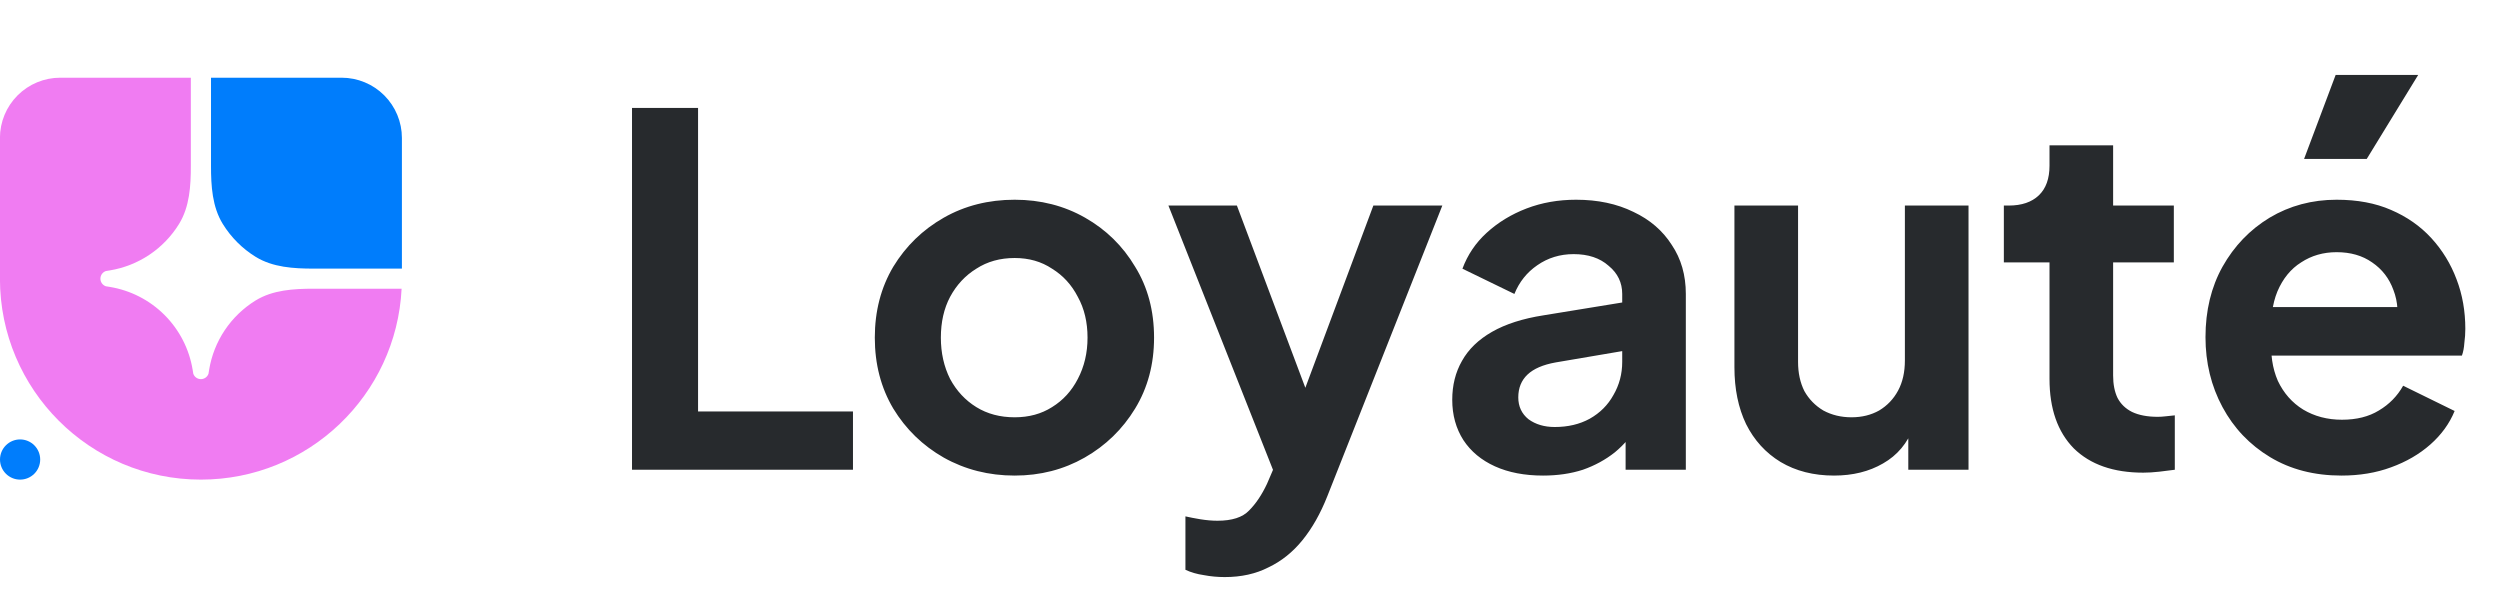 <svg width="157" height="37" viewBox="0 0 157 37" fill="none" xmlns="http://www.w3.org/2000/svg">
<g clip-path="url(#clip0_2025_2978)">
<path d="M12.616 30.12C5.646 30.12 -0.004 24.47 -0.004 17.5V8.666C-0.004 7.662 0.395 6.699 1.105 5.989C1.815 5.279 2.778 4.88 3.782 4.88H11.985V10.416C11.985 11.68 11.908 12.988 11.245 14.063C10.771 14.834 10.136 15.494 9.385 15.997C8.633 16.501 7.782 16.837 6.889 16.983L6.647 17.022C6.548 17.056 6.461 17.121 6.4 17.206C6.339 17.292 6.306 17.395 6.306 17.5C6.306 17.605 6.339 17.708 6.4 17.794C6.461 17.879 6.548 17.944 6.647 17.978L6.889 18.017C8.194 18.23 9.399 18.848 10.333 19.782C11.268 20.717 11.886 21.922 12.099 23.227L12.138 23.469C12.172 23.568 12.237 23.655 12.322 23.716C12.408 23.777 12.511 23.81 12.616 23.81C12.721 23.81 12.824 23.777 12.909 23.716C12.995 23.655 13.059 23.568 13.094 23.469L13.133 23.227C13.278 22.334 13.615 21.483 14.118 20.731C14.622 19.979 15.282 19.345 16.052 18.87C17.128 18.208 18.436 18.131 19.699 18.131H25.221C24.891 24.808 19.374 30.12 12.616 30.12Z" fill="#F07CF2"/>
<path d="M25.24 16.869H19.704C18.441 16.869 17.132 16.792 16.057 16.13C15.216 15.612 14.509 14.904 13.991 14.064C13.328 12.989 13.251 11.68 13.251 10.416V4.88H21.454C22.458 4.88 23.421 5.279 24.131 5.989C24.841 6.699 25.24 7.662 25.24 8.666V16.869ZM0 28.858C0 28.523 0.133 28.203 0.37 27.966C0.606 27.729 0.927 27.596 1.262 27.596C1.597 27.596 1.918 27.729 2.155 27.966C2.391 28.203 2.524 28.523 2.524 28.858C2.524 29.193 2.391 29.514 2.155 29.75C1.918 29.987 1.597 30.12 1.262 30.12C0.927 30.12 0.606 29.987 0.37 29.75C0.133 29.514 0 29.193 0 28.858Z" fill="#007DFC"/>
</g>
<path d="M39.69 29.5V6.779H43.838V25.84H53.567V29.5H39.69ZM63.722 29.866C62.095 29.866 60.611 29.49 59.269 28.738C57.948 27.985 56.89 26.959 56.097 25.657C55.325 24.356 54.938 22.872 54.938 21.204C54.938 19.537 55.325 18.053 56.097 16.752C56.89 15.45 57.948 14.424 59.269 13.671C60.591 12.919 62.075 12.543 63.722 12.543C65.349 12.543 66.823 12.919 68.144 13.671C69.466 14.424 70.513 15.45 71.286 16.752C72.079 18.033 72.475 19.517 72.475 21.204C72.475 22.872 72.079 24.356 71.286 25.657C70.493 26.959 69.435 27.985 68.114 28.738C66.792 29.49 65.328 29.866 63.722 29.866ZM63.722 26.206C64.617 26.206 65.399 25.993 66.07 25.566C66.762 25.139 67.3 24.549 67.687 23.797C68.093 23.024 68.297 22.16 68.297 21.204C68.297 20.229 68.093 19.375 67.687 18.643C67.3 17.89 66.762 17.301 66.07 16.874C65.399 16.426 64.617 16.203 63.722 16.203C62.807 16.203 62.004 16.426 61.313 16.874C60.621 17.301 60.072 17.89 59.666 18.643C59.279 19.375 59.086 20.229 59.086 21.204C59.086 22.16 59.279 23.024 59.666 23.797C60.072 24.549 60.621 25.139 61.313 25.566C62.004 25.993 62.807 26.206 63.722 26.206ZM76.915 36.24C76.468 36.24 76.03 36.2 75.603 36.118C75.177 36.057 74.79 35.945 74.445 35.783V32.428C74.709 32.489 75.024 32.55 75.39 32.611C75.776 32.672 76.132 32.702 76.457 32.702C77.372 32.702 78.033 32.489 78.44 32.062C78.867 31.635 79.243 31.076 79.568 30.384L80.666 27.823L80.605 31.177L73.377 12.909H77.677L82.74 26.389H81.215L86.247 12.909H90.578L83.35 31.177C82.923 32.255 82.405 33.17 81.795 33.922C81.185 34.675 80.473 35.244 79.66 35.63C78.867 36.037 77.952 36.24 76.915 36.24ZM96.904 29.866C95.745 29.866 94.738 29.673 93.884 29.287C93.03 28.9 92.37 28.351 91.902 27.64C91.434 26.908 91.201 26.064 91.201 25.108C91.201 24.193 91.404 23.38 91.811 22.668C92.217 21.936 92.847 21.326 93.701 20.838C94.555 20.351 95.633 20.005 96.934 19.802L102.363 18.917V21.967L97.697 22.76C96.904 22.902 96.314 23.156 95.928 23.522C95.541 23.888 95.348 24.366 95.348 24.956C95.348 25.525 95.562 25.983 95.989 26.328C96.436 26.654 96.985 26.816 97.636 26.816C98.469 26.816 99.201 26.643 99.832 26.298C100.482 25.932 100.98 25.433 101.326 24.803C101.692 24.173 101.875 23.482 101.875 22.729V18.46C101.875 17.748 101.59 17.158 101.021 16.691C100.472 16.203 99.74 15.959 98.825 15.959C97.971 15.959 97.209 16.192 96.538 16.66C95.887 17.108 95.409 17.707 95.104 18.46L91.841 16.874C92.166 15.999 92.675 15.247 93.366 14.617C94.078 13.966 94.911 13.458 95.867 13.092C96.822 12.726 97.859 12.543 98.978 12.543C100.34 12.543 101.539 12.797 102.576 13.305C103.613 13.793 104.417 14.485 104.986 15.379C105.575 16.253 105.87 17.28 105.87 18.46V29.5H102.088V26.664L102.942 26.603C102.515 27.314 102.007 27.914 101.417 28.402C100.828 28.87 100.157 29.236 99.405 29.5C98.652 29.744 97.819 29.866 96.904 29.866ZM115.175 29.866C113.894 29.866 112.775 29.581 111.82 29.012C110.885 28.443 110.163 27.65 109.654 26.633C109.166 25.616 108.922 24.427 108.922 23.065V12.909H112.918V22.729C112.918 23.421 113.05 24.031 113.314 24.559C113.599 25.068 113.995 25.474 114.504 25.779C115.032 26.064 115.622 26.206 116.273 26.206C116.923 26.206 117.503 26.064 118.011 25.779C118.519 25.474 118.916 25.057 119.2 24.529C119.485 24 119.627 23.37 119.627 22.638V12.909H123.623V29.5H119.841V26.237L120.176 26.816C119.79 27.833 119.15 28.595 118.255 29.104C117.381 29.612 116.354 29.866 115.175 29.866ZM134.595 29.683C132.725 29.683 131.271 29.175 130.234 28.158C129.217 27.121 128.709 25.667 128.709 23.797V16.477H125.842V12.909H126.147C126.96 12.909 127.591 12.695 128.038 12.268C128.485 11.841 128.709 11.221 128.709 10.408V9.127H132.704V12.909H136.517V16.477H132.704V23.583C132.704 24.132 132.796 24.6 132.979 24.986C133.182 25.373 133.487 25.667 133.894 25.871C134.321 26.074 134.86 26.176 135.51 26.176C135.652 26.176 135.815 26.166 135.998 26.145C136.201 26.125 136.395 26.105 136.578 26.084V29.5C136.293 29.541 135.968 29.581 135.602 29.622C135.236 29.663 134.9 29.683 134.595 29.683ZM147.045 29.866C145.337 29.866 143.842 29.48 142.561 28.707C141.281 27.934 140.284 26.887 139.573 25.566C138.861 24.244 138.505 22.78 138.505 21.174C138.505 19.507 138.861 18.033 139.573 16.752C140.305 15.45 141.291 14.424 142.531 13.671C143.792 12.919 145.195 12.543 146.74 12.543C148.041 12.543 149.18 12.756 150.156 13.183C151.152 13.61 151.996 14.2 152.687 14.952C153.378 15.705 153.907 16.569 154.273 17.545C154.639 18.5 154.822 19.537 154.822 20.655C154.822 20.94 154.802 21.235 154.761 21.54C154.741 21.845 154.69 22.109 154.608 22.333H141.799V19.283H152.351L150.461 20.716C150.644 19.781 150.593 18.948 150.308 18.216C150.044 17.484 149.596 16.904 148.966 16.477C148.356 16.05 147.614 15.837 146.74 15.837C145.906 15.837 145.164 16.05 144.513 16.477C143.863 16.884 143.365 17.494 143.019 18.307C142.694 19.1 142.572 20.066 142.653 21.204C142.572 22.221 142.704 23.126 143.049 23.919C143.415 24.691 143.944 25.291 144.635 25.718C145.347 26.145 146.16 26.359 147.075 26.359C147.99 26.359 148.763 26.166 149.393 25.779C150.044 25.393 150.552 24.874 150.918 24.224L154.151 25.81C153.826 26.603 153.317 27.304 152.626 27.914C151.935 28.524 151.111 29.002 150.156 29.348C149.22 29.693 148.183 29.866 147.045 29.866ZM144.696 9.981L146.679 4.705H151.863L148.631 9.981H144.696Z" fill="#272A2D"/>
<defs>
<clipPath id="clip0_2025_2978">
<rect width="25.24" height="25.24" fill="white" transform="matrix(-1 0 0 -1 25.24 30.12)"/>
</clipPath>
</defs>
</svg>
